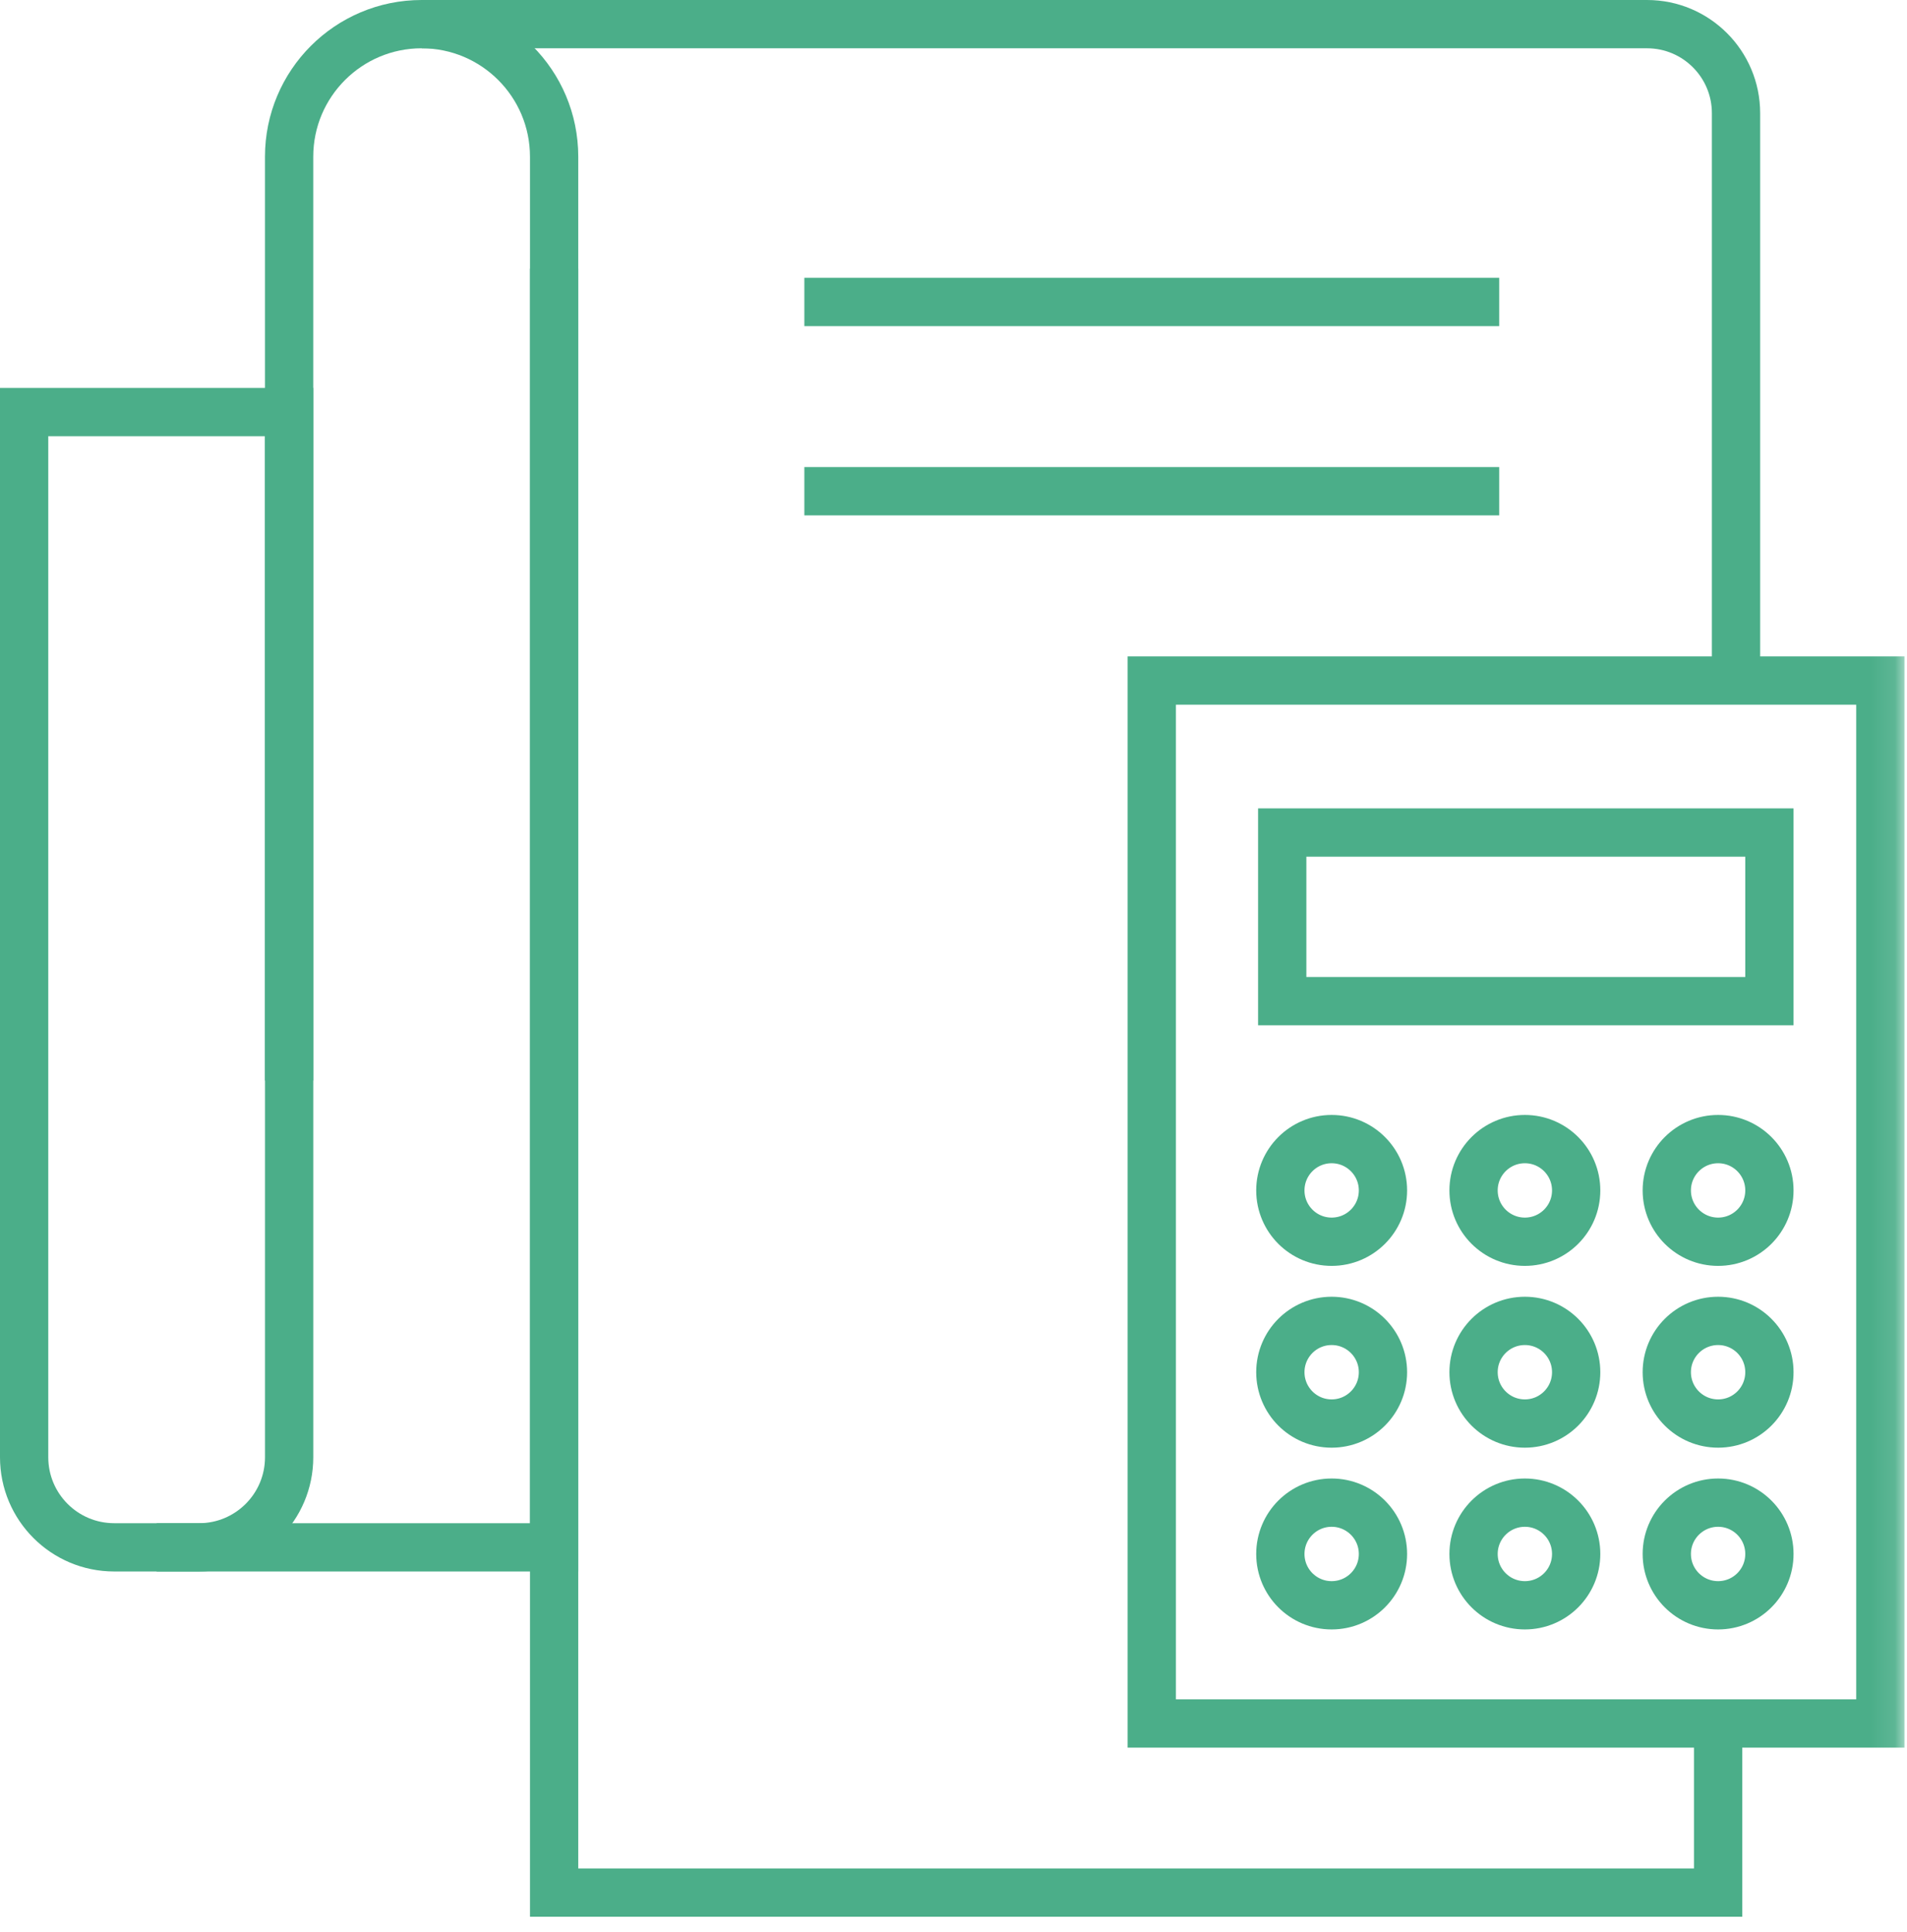 <svg width="79" height="80" viewBox="0 0 79 80" fill="none" xmlns="http://www.w3.org/2000/svg">
<path d="M17.467 1H55.852H68.23C70.266 1 71.917 2.651 71.917 4.688V28.183" stroke="#4BAE89" stroke-width="2"/>
<path d="M22.955 11.124V78.379H44.183H71.175V71.376" stroke="#4BAE89" stroke-width="2"/>
<path d="M11.977 44.752V6.489C11.977 3.458 14.435 1 17.466 1C20.498 1 22.955 3.458 22.955 6.489V64.081H6.488" stroke="#4BAE89" stroke-width="2"/>
<path fill-rule="evenodd" clip-rule="evenodd" d="M1 17.065H11.978V60.349C11.978 62.411 10.307 64.081 8.246 64.081H4.731C2.671 64.081 1 62.411 1 60.349V17.065Z" stroke="#4BAE89" stroke-width="2"/>
<path d="M33.321 12.506H62.107" stroke="#4BAE89" stroke-width="2"/>
<path d="M33.321 20.344H62.107" stroke="#4BAE89" stroke-width="2"/>
<mask id="mask0" mask-type="alpha" maskUnits="userSpaceOnUse" x="0" y="-1" width="79" height="81">
<path fill-rule="evenodd" clip-rule="evenodd" d="M0 79.379H78.897V-0H0V79.379Z" fill="white"/>
</mask>
<g mask="url(#mask0)">
<path fill-rule="evenodd" clip-rule="evenodd" d="M47.713 71.376H77.896V28.184H47.713V71.376Z" stroke="#4BAE89" stroke-width="2"/>
<path fill-rule="evenodd" clip-rule="evenodd" d="M57.291 49.3C57.291 50.474 56.339 51.425 55.165 51.425C53.991 51.425 53.04 50.474 53.04 49.3C53.04 48.126 53.991 47.174 55.165 47.174C56.339 47.174 57.291 48.126 57.291 49.3Z" stroke="#4BAE89" stroke-width="2"/>
<path fill-rule="evenodd" clip-rule="evenodd" d="M65.295 49.3C65.295 50.474 64.344 51.425 63.17 51.425C61.996 51.425 61.044 50.474 61.044 49.3C61.044 48.126 61.996 47.174 63.17 47.174C64.344 47.174 65.295 48.126 65.295 49.3Z" stroke="#4BAE89" stroke-width="2"/>
<path fill-rule="evenodd" clip-rule="evenodd" d="M73.3 49.3C73.3 50.474 72.349 51.425 71.175 51.425C70.001 51.425 69.049 50.474 69.049 49.3C69.049 48.126 70.001 47.174 71.175 47.174C72.349 47.174 73.3 48.126 73.3 49.3Z" stroke="#4BAE89" stroke-width="2"/>
<path fill-rule="evenodd" clip-rule="evenodd" d="M57.291 56.828C57.291 58.002 56.339 58.954 55.165 58.954C53.991 58.954 53.04 58.002 53.04 56.828C53.04 55.654 53.991 54.703 55.165 54.703C56.339 54.703 57.291 55.654 57.291 56.828Z" stroke="#4BAE89" stroke-width="2"/>
<path fill-rule="evenodd" clip-rule="evenodd" d="M65.295 56.828C65.295 58.002 64.344 58.954 63.17 58.954C61.996 58.954 61.044 58.002 61.044 56.828C61.044 55.654 61.996 54.703 63.17 54.703C64.344 54.703 65.295 55.654 65.295 56.828Z" stroke="#4BAE89" stroke-width="2"/>
<path fill-rule="evenodd" clip-rule="evenodd" d="M73.3 56.828C73.3 58.002 72.349 58.954 71.175 58.954C70.001 58.954 69.049 58.002 69.049 56.828C69.049 55.654 70.001 54.703 71.175 54.703C72.349 54.703 73.3 55.654 73.3 56.828Z" stroke="#4BAE89" stroke-width="2"/>
<path fill-rule="evenodd" clip-rule="evenodd" d="M57.291 64.356C57.291 65.53 56.339 66.481 55.165 66.481C53.991 66.481 53.04 65.53 53.04 64.356C53.04 63.182 53.991 62.23 55.165 62.23C56.339 62.23 57.291 63.182 57.291 64.356Z" stroke="#4BAE89" stroke-width="2"/>
<path fill-rule="evenodd" clip-rule="evenodd" d="M65.295 64.356C65.295 65.53 64.344 66.481 63.17 66.481C61.996 66.481 61.044 65.53 61.044 64.356C61.044 63.182 61.996 62.23 63.17 62.23C64.344 62.23 65.295 63.182 65.295 64.356Z" stroke="#4BAE89" stroke-width="2"/>
<path fill-rule="evenodd" clip-rule="evenodd" d="M73.3 64.356C73.3 65.53 72.349 66.481 71.175 66.481C70.001 66.481 69.049 65.53 69.049 64.356C69.049 63.182 70.001 62.23 71.175 62.23C72.349 62.23 73.3 63.182 73.3 64.356Z" stroke="#4BAE89" stroke-width="2"/>
<path fill-rule="evenodd" clip-rule="evenodd" d="M53.118 41.461H73.3V34.478H53.118V41.461Z" stroke="#4BAE89" stroke-width="2"/>
</g>
</svg>
